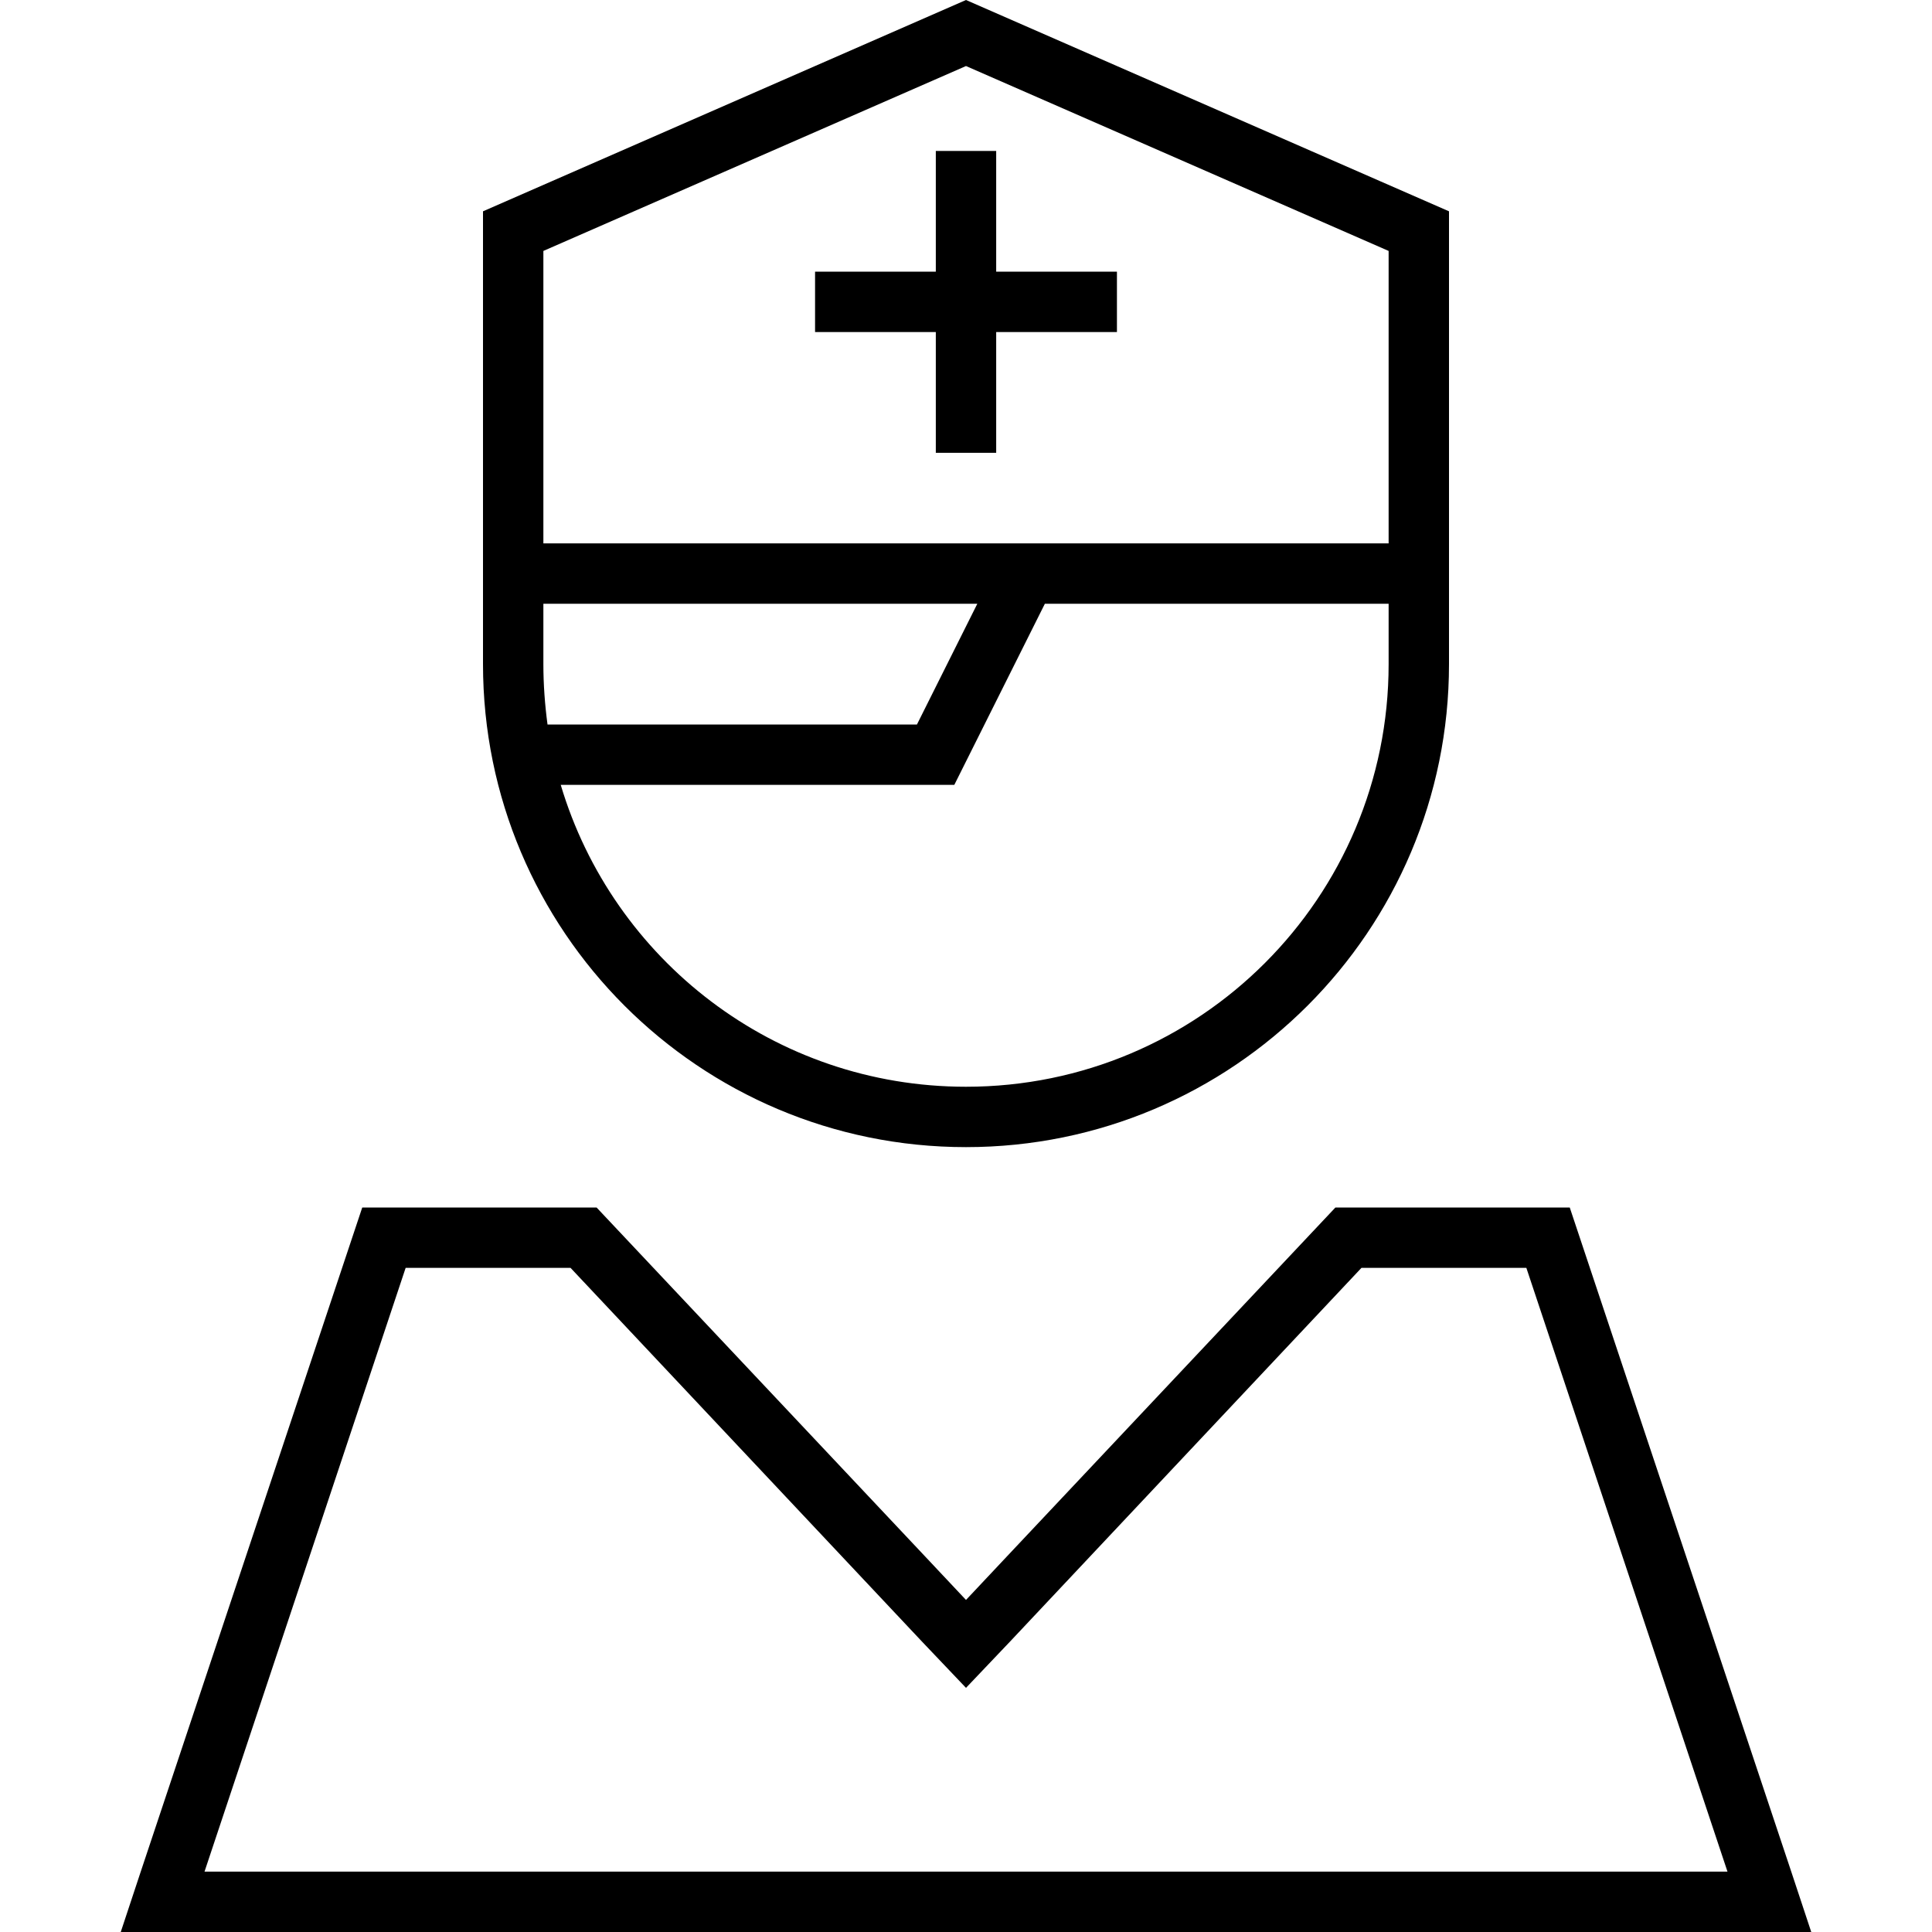 <svg xmlns="http://www.w3.org/2000/svg" width="24" height="24" viewBox="0 0 448 512">
    <path d="M112 144l224 0 0-77.5-112-49-112 49 0 77.5zm-16 0l0-88L224 0 352 56l0 88 0 16s0 0 0 0l0 16c0 70.7-57.3 128-128 128s-128-57.3-128-128l0-16s0 0 0 0l0-16zm16 16s0 0 0 0l0 16c0 5.4 .4 10.8 1.1 16l97.9 0 16-32L112 160zm132.9 0l-21.8 43.6-2.2 4.4-4.9 0-99.4 0c13.8 46.3 56.6 80 107.4 80c61.9 0 112-50.1 112-112l0-16s0 0 0 0l-91.1 0zM224 447.3L212.3 435l-93.1-99-43.7 0L22.2 496l403.6 0L372.5 336l-43.7 0-93.1 99L224 447.3zM321.9 320l62.1 0 58.7 176 5.3 16-16.9 0L16.9 512 0 512l5.3-16L64 320l62.1 0L213 412.3 224 424l11-11.7L321.9 320zM232 48l0 24 24 0 8 0 0 16-8 0-24 0 0 24 0 8-16 0 0-8 0-24-24 0-8 0 0-16 8 0 24 0 0-24 0-8 16 0 0 8z"/>
</svg>